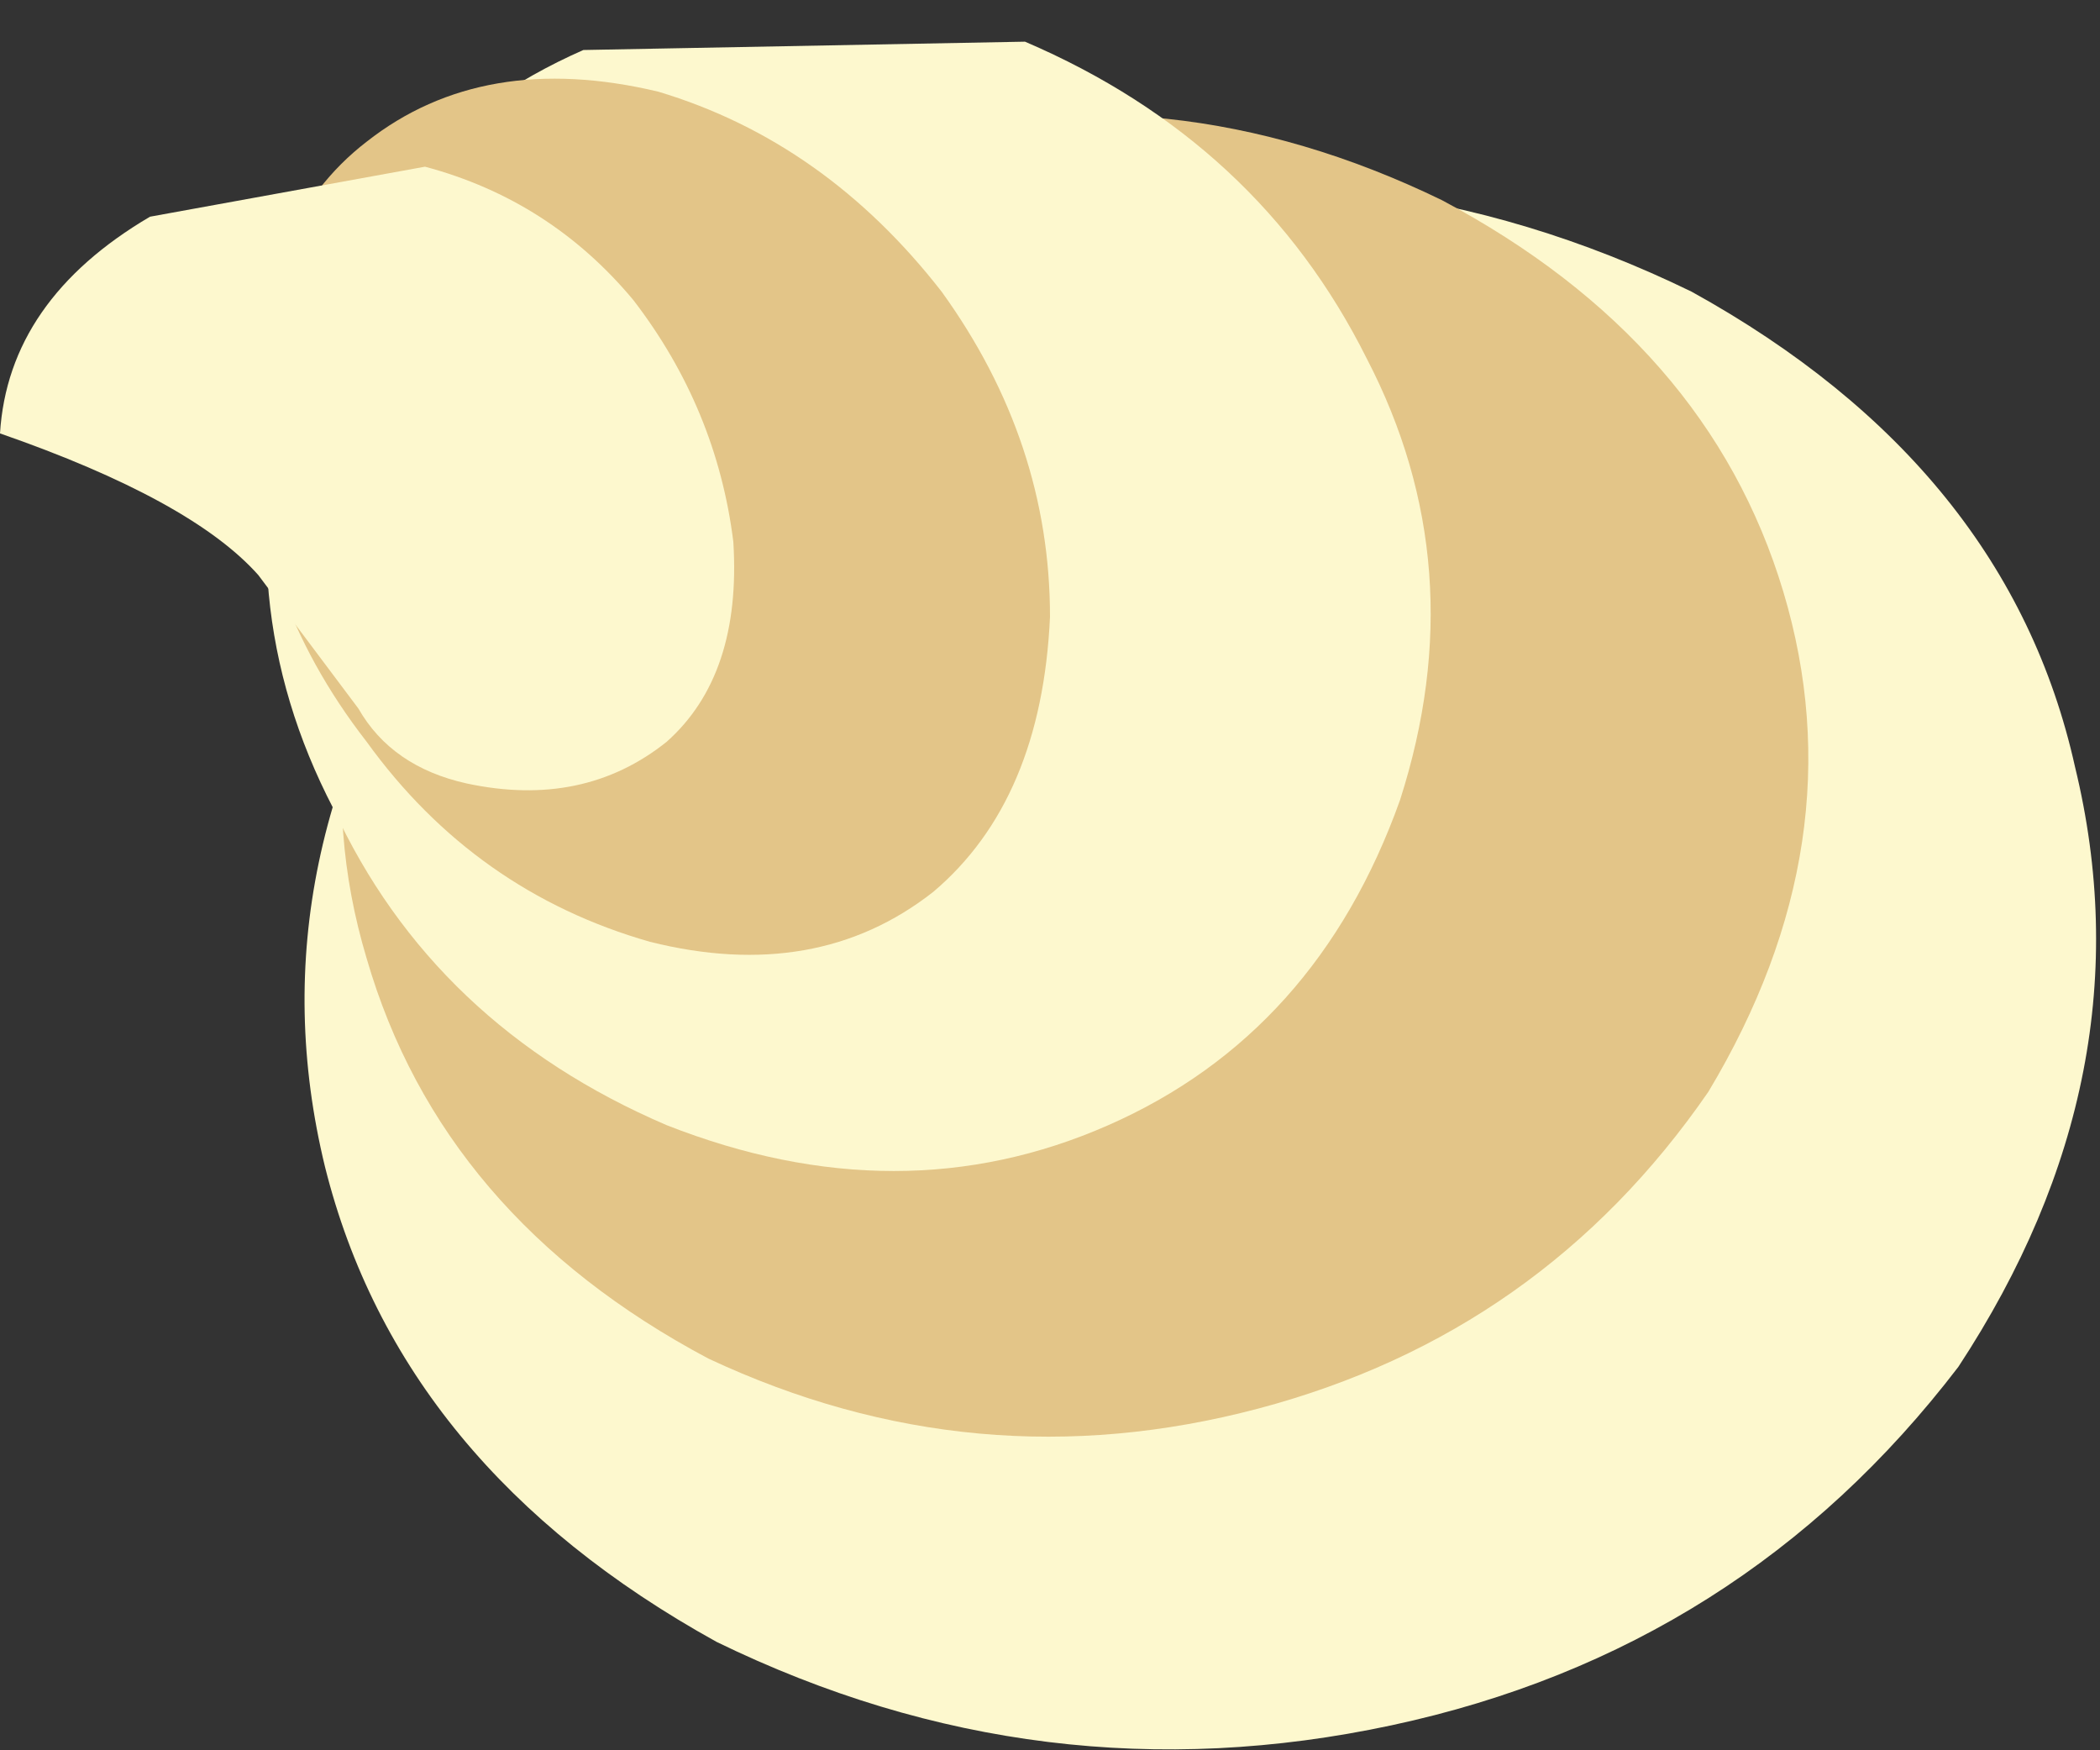 <?xml version="1.0" encoding="UTF-8" standalone="no"?>
<svg xmlns:xlink="http://www.w3.org/1999/xlink" height="10.5px" width="12.6px" xmlns="http://www.w3.org/2000/svg">
  <rect width="100%" height="100%" fill="#333333" stroke="none"/>
  <g transform="matrix(1.0, 0.0, 0.0, 1.0, 6.6, 9.75)">
    <path d="M3.55 -8.0 Q5.45 -6.95 5.85 -5.15 6.3 -3.3 5.15 -1.55 3.85 0.15 1.75 0.6 -0.35 1.05 -2.3 0.1 -4.2 -0.95 -4.65 -2.75 -5.1 -4.6 -3.9 -6.35 -2.6 -8.05 -0.5 -8.5 1.6 -8.95 3.55 -8.0" fill="#fdf8ce" fill-rule="evenodd" stroke="none"/>
    <path d="M-1.25 -8.9 Q0.4 -9.35 2.05 -8.55 3.65 -7.7 4.1 -6.2 4.55 -4.7 3.65 -3.2 2.65 -1.75 0.95 -1.3 -0.75 -0.85 -2.35 -1.6 -3.95 -2.45 -4.4 -4.0 -4.85 -5.5 -3.95 -7.0 -2.95 -8.45 -1.25 -8.9" fill="#e3c588" fill-rule="evenodd" stroke="none"/>
    <path d="M-0.45 -9.5 Q0.95 -8.9 1.6 -7.6 2.25 -6.35 1.8 -4.95 1.3 -3.55 0.05 -3.0 -1.2 -2.45 -2.6 -3.0 -4.0 -3.6 -4.6 -4.9 -5.25 -6.15 -4.85 -7.55 -4.35 -8.9 -3.1 -9.45 L-0.45 -9.5" fill="#fdf8ce" fill-rule="evenodd" stroke="none"/>
    <path d="M-2.65 -9.2 Q-1.65 -8.9 -0.95 -8.0 -0.3 -7.1 -0.3 -6.05 -0.35 -4.95 -1.0 -4.4 -1.7 -3.85 -2.7 -4.1 -3.75 -4.4 -4.4 -5.3 -5.1 -6.2 -5.1 -7.3 -5.05 -8.4 -4.4 -8.9 -3.7 -9.45 -2.65 -9.2" fill="#e3c588" fill-rule="evenodd" stroke="none"/>
    <path d="M-2.2 -6.5 Q-2.15 -5.7 -2.6 -5.3 -3.1 -4.9 -3.8 -5.05 -4.25 -5.15 -4.45 -5.5 L-5.05 -6.3 Q-5.45 -6.75 -6.6 -7.15 -6.55 -7.95 -5.7 -8.45 L-4.05 -8.75 Q-3.3 -8.55 -2.8 -7.95 -2.3 -7.3 -2.2 -6.5" fill="#fdf8ce" fill-rule="evenodd" stroke="none"/>
  </g>
</svg>
